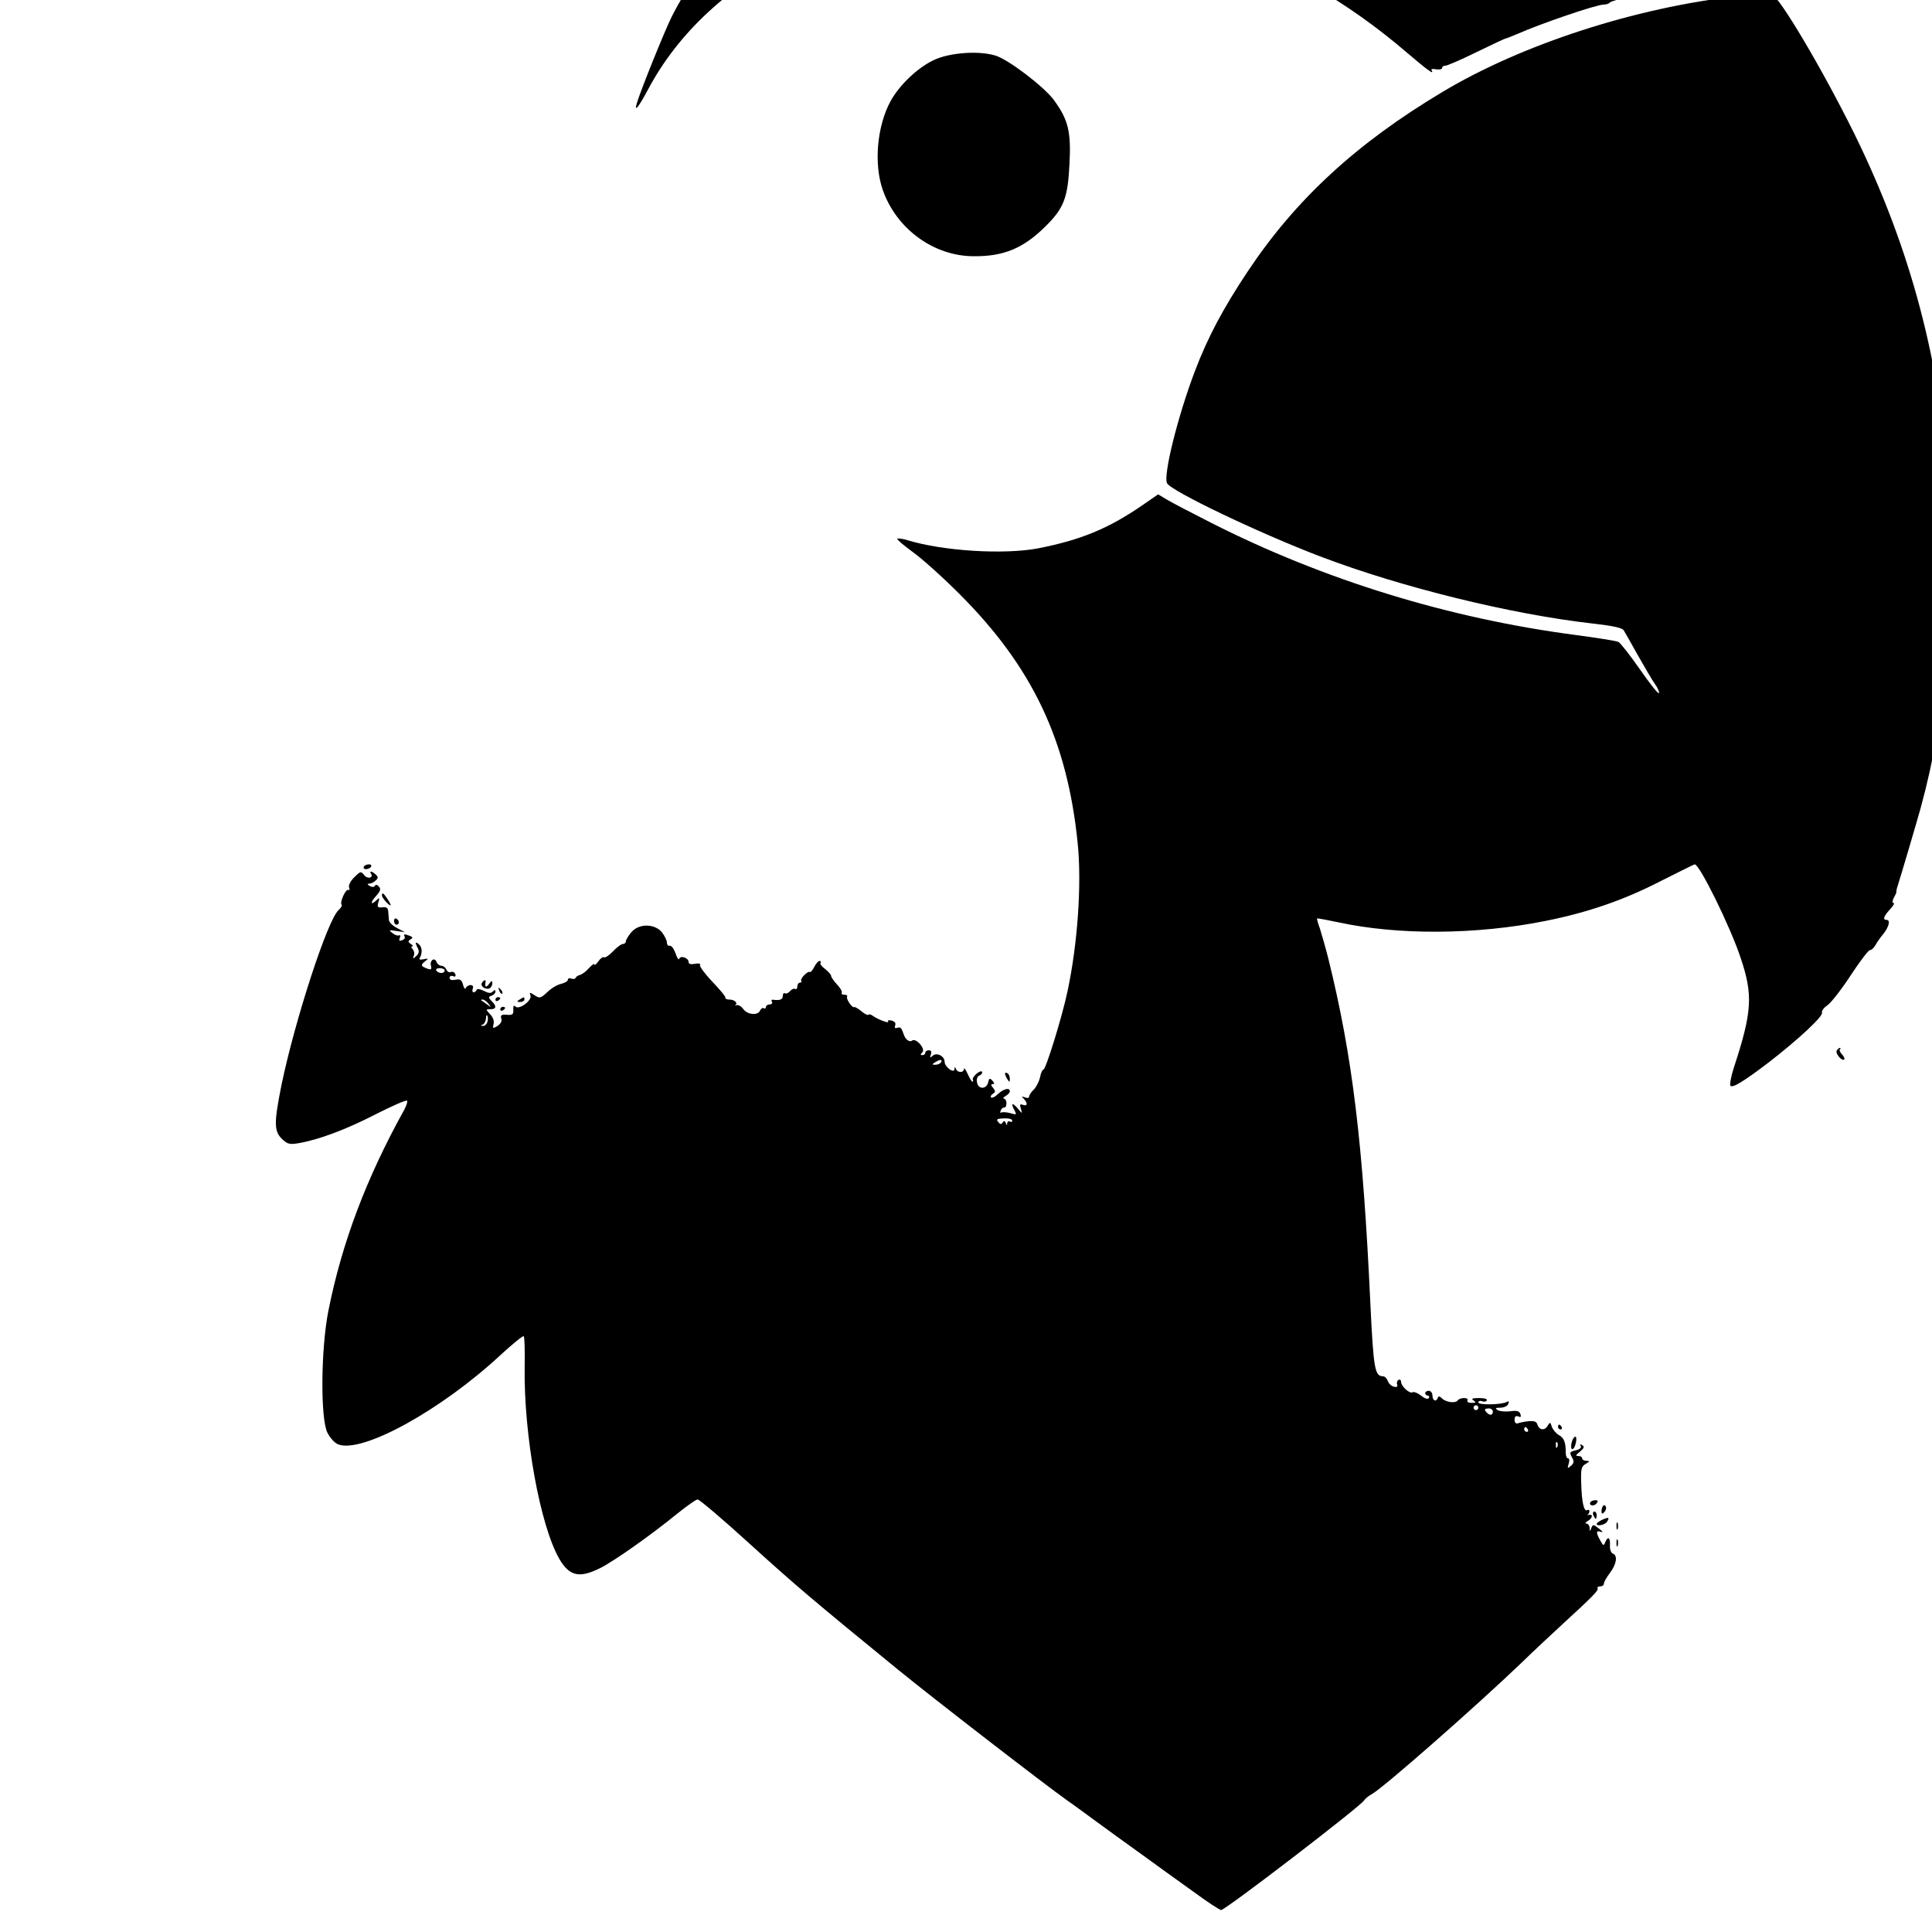 <svg version="1.0" width="32pt" height="32pt" viewBox="0 0 32 32" preserveAspectRatio="xMidYMid" id="svg21" xmlns="http://www.w3.org/2000/svg" xmlns:svg="http://www.w3.org/2000/svg">
  <defs id="defs21" />
  <g transform="matrix(0.004,0,0,-0.004,-3.034,34.836)" fill="#000000" stroke="none" id="g21">
    <path d="m 6125,9823 c -202,-9 -564,-55 -805,-103 -204,-41 -287,-61 -510,-128 -176,-53 -486,-195 -645,-295 -276,-175 -501,-411 -625,-657 -28,-56 -129,-305 -145,-360 -11,-38 8,-14 45,55 127,240 337,434 626,578 154,77 277,115 509,158 171,32 449,32 665,1 180,-27 436,-82 536,-116 294,-100 562,-254 806,-463 89,-76 118,-97 104,-74 -3,4 6,6 19,3 14,-2 25,0 25,6 0,5 6,9 13,9 6,-1 64,24 129,56 64,31 119,57 122,57 3,0 25,9 49,19 97,43 326,121 356,121 11,0 22,4 25,8 3,5 38,15 78,22 40,7 77,17 83,22 5,4 24,8 42,8 18,0 41,4 51,10 18,10 205,36 367,50 55,5 171,6 258,3 86,-3 157,-3 157,0 0,3 -16,41 -37,84 -20,43 -37,83 -37,88 -4,29 -19,52 -47,70 -27,18 -77,80 -152,191 -43,64 -184,199 -274,263 -229,164 -583,271 -1028,311 -99,9 -580,11 -760,3 z" id="path1" />
    <path d="m 7954,8725 c -422,-47 -893,-199 -1223,-397 -355,-212 -608,-445 -806,-743 -102,-153 -166,-274 -218,-411 -71,-186 -133,-435 -116,-466 18,-33 380,-206 634,-303 339,-129 793,-240 1129,-278 81,-9 123,-18 128,-28 5,-8 31,-54 59,-104 28,-49 59,-103 70,-118 11,-15 19,-33 17,-38 -2,-6 -37,38 -78,97 -41,59 -82,111 -90,115 -8,4 -89,17 -180,29 -524,69 -1041,228 -1508,465 -81,41 -163,84 -183,96 l -35,21 -65,-45 c -141,-97 -255,-144 -434,-179 -140,-26 -391,-11 -538,34 -20,6 -40,9 -43,6 -2,-3 26,-27 63,-54 37,-26 125,-105 194,-174 302,-302 447,-606 490,-1033 17,-168 0,-415 -42,-612 -22,-105 -90,-325 -100,-325 -4,0 -11,-15 -14,-32 -4,-18 -16,-41 -26,-51 -11,-10 -19,-23 -19,-28 0,-7 -8,-8 -17,-4 -15,5 -16,4 -5,-6 17,-18 15,-32 -4,-25 -12,5 -14,1 -8,-17 6,-21 6,-21 -14,3 -23,26 -29,21 -12,-10 9,-17 7,-18 -19,-10 -16,4 -33,5 -37,2 -4,-4 -4,0 -2,8 3,8 10,14 15,13 5,-1 9,7 9,18 0,10 -5,19 -11,19 -5,0 -2,5 8,11 9,5 17,14 17,19 0,17 -25,11 -49,-11 -12,-12 -25,-18 -29,-14 -3,3 0,10 8,15 11,7 11,11 1,24 -10,11 -10,16 -2,16 8,0 8,4 -1,14 -11,12 -14,11 -18,-8 -8,-29 -42,-28 -46,2 -3,13 2,25 11,28 8,4 12,10 10,15 -7,10 -44,-23 -38,-33 2,-5 1,-8 -2,-8 -3,0 -12,15 -20,33 -8,17 -14,26 -15,20 0,-17 -27,-17 -33,0 -4,9 -6,9 -6,-1 -1,-20 -41,9 -41,30 0,24 -33,41 -50,25 -10,-10 -12,-8 -7,6 4,11 1,17 -8,17 -8,0 -15,-4 -15,-10 0,-5 -5,-10 -12,-10 -9,0 -9,3 0,12 14,14 -27,61 -43,48 -10,-8 -28,5 -34,25 -10,29 -14,33 -27,28 -10,-3 -12,0 -9,10 4,9 -1,16 -14,20 -12,3 -18,1 -15,-4 6,-10 -43,9 -64,24 -7,6 -15,7 -18,4 -3,-3 -16,4 -29,15 -13,11 -26,18 -29,17 -8,-6 -35,34 -30,43 3,5 -2,8 -11,8 -9,0 -14,4 -11,8 3,5 -6,20 -20,35 -13,14 -24,30 -24,35 0,5 -11,17 -24,28 -14,10 -23,21 -20,26 3,4 1,8 -4,8 -5,0 -15,-11 -22,-25 -7,-14 -15,-23 -18,-21 -7,7 -41,-27 -36,-36 3,-4 0,-8 -5,-8 -6,0 -11,-7 -11,-16 0,-8 -4,-13 -9,-10 -5,3 -14,-1 -21,-9 -7,-8 -16,-12 -21,-9 -5,3 -9,-2 -9,-10 0,-16 -11,-20 -39,-17 -7,2 -10,-2 -6,-8 3,-6 -1,-11 -9,-11 -9,0 -16,-5 -16,-11 0,-5 -4,-8 -9,-5 -5,3 -11,-1 -15,-9 -8,-22 -53,-18 -69,5 -8,11 -20,19 -28,17 -8,-2 -11,-2 -6,0 13,8 -3,23 -24,23 -10,0 -18,3 -17,8 2,4 -23,34 -54,66 -31,33 -54,64 -51,69 4,6 -5,8 -21,5 -17,-3 -26,-1 -26,7 0,18 -34,29 -39,14 -2,-7 -9,3 -15,22 -7,19 -17,33 -24,32 -7,-2 -12,4 -12,13 0,9 -9,27 -20,42 -30,37 -96,38 -127,1 -13,-15 -23,-32 -23,-38 0,-6 -6,-11 -13,-11 -6,0 -25,-14 -40,-30 -16,-17 -33,-28 -37,-25 -5,3 -16,-5 -24,-17 -9,-12 -16,-18 -16,-13 0,6 -10,-1 -23,-15 -12,-14 -29,-26 -37,-28 -8,-2 -16,-7 -18,-12 -2,-5 -10,-6 -18,-3 -8,3 -14,1 -14,-5 0,-6 -13,-13 -28,-17 -15,-3 -41,-18 -57,-34 -28,-26 -32,-27 -53,-13 -20,13 -22,13 -17,-1 8,-20 -47,-61 -62,-46 -7,7 -10,3 -9,-13 1,-19 -3,-23 -27,-21 -22,2 -27,-2 -23,-15 4,-11 -2,-22 -15,-31 -20,-12 -21,-11 -17,7 4,13 -2,29 -14,41 -19,21 -19,21 2,21 24,0 26,13 4,34 -14,15 -14,17 0,22 9,3 16,11 16,17 0,8 -3,8 -11,0 -8,-8 -18,-7 -37,3 -16,8 -28,10 -30,4 -2,-6 -8,-10 -13,-10 -4,0 -6,7 -3,15 4,9 0,15 -9,15 -8,0 -17,-6 -20,-12 -2,-7 -8,-1 -11,13 -6,21 -12,25 -32,21 -15,-3 -24,0 -24,8 0,7 7,10 14,7 10,-4 13,-1 10,8 -3,8 -11,12 -19,9 -7,-3 -15,2 -18,10 -4,9 -13,16 -21,16 -7,0 -17,7 -20,16 -8,21 -29,6 -23,-16 4,-14 0,-17 -12,-13 -30,11 -32,15 -14,30 17,14 17,14 -5,10 -12,-3 -20,-1 -16,4 12,20 11,45 -2,57 -16,15 -18,8 -5,-16 6,-12 4,-22 -7,-32 -14,-13 -15,-12 -10,2 4,8 1,21 -5,27 -6,6 -7,11 -2,11 6,0 3,5 -5,10 -12,8 -13,12 -2,19 11,6 10,10 -3,15 -22,8 -27,8 -21,-3 3,-5 -1,-12 -10,-15 -12,-5 -15,-2 -10,9 3,9 2,14 -3,11 -4,-3 -17,1 -27,9 -17,13 -16,14 16,9 l 35,-5 -32,17 c -18,9 -33,24 -34,33 -1,9 -2,25 -3,36 -1,15 -7,19 -24,17 -20,-2 -22,1 -17,20 6,19 5,21 -6,11 -25,-25 -29,-13 -5,14 19,21 23,30 14,40 -7,9 -14,10 -17,4 -4,-6 -12,-6 -21,-1 -11,7 -12,10 -2,10 7,0 19,6 26,13 11,10 11,15 0,25 -15,14 -28,16 -19,3 11,-18 -16,-23 -29,-5 -13,16 -15,16 -41,-10 -16,-16 -24,-33 -21,-42 3,-8 2,-13 -3,-10 -10,7 -37,-52 -28,-61 3,-3 -2,-13 -12,-22 -46,-39 -182,-459 -237,-725 -31,-155 -31,-190 1,-222 23,-22 31,-25 68,-19 84,14 199,57 321,120 69,35 128,61 130,56 3,-4 -3,-21 -12,-38 -157,-283 -258,-551 -314,-833 -31,-158 -33,-444 -4,-503 11,-22 30,-43 45,-49 100,-38 427,142 674,372 49,45 91,79 94,76 4,-3 5,-61 4,-128 -4,-282 64,-657 144,-795 42,-71 83,-80 169,-37 59,30 208,135 316,223 41,33 80,61 87,61 8,0 103,-81 212,-180 188,-171 268,-239 616,-523 143,-117 609,-477 705,-545 25,-17 79,-57 120,-87 41,-30 125,-91 185,-134 61,-44 157,-114 215,-155 57,-42 109,-76 115,-76 18,0 577,429 592,454 4,7 19,19 32,26 44,23 430,362 621,545 52,51 129,122 170,160 120,110 149,139 144,147 -3,5 2,8 10,8 9,0 16,5 16,12 0,6 11,26 25,44 27,36 33,72 12,80 -8,3 -13,18 -12,34 2,33 -9,40 -20,12 -6,-15 -8,-14 -20,8 -19,34 -18,43 3,36 10,-4 7,2 -8,13 -23,18 -26,19 -32,3 -6,-16 -7,-16 -7,1 -1,9 -7,17 -13,17 -7,0 -5,5 5,11 20,11 23,30 5,25 -7,-1 -10,-1 -5,1 4,3 7,9 7,14 0,6 -4,8 -9,5 -13,-9 -23,32 -25,109 -2,62 0,71 18,82 18,11 19,12 4,13 -10,0 -18,5 -18,10 0,6 -7,10 -16,10 -13,0 -11,4 7,18 17,15 19,21 9,27 -9,5 -11,4 -6,-3 4,-7 -3,-14 -19,-18 -28,-7 -29,-8 -15,-34 7,-13 5,-21 -7,-31 -14,-12 -15,-11 -9,9 4,12 3,22 -2,22 -6,0 -10,10 -10,23 0,44 -7,62 -29,74 -12,7 -25,23 -29,35 -6,19 -7,19 -16,5 -12,-23 -35,-21 -43,2 -4,14 -13,17 -38,15 -17,-2 -38,-6 -44,-9 -8,-2 -13,4 -13,15 0,13 5,18 15,14 11,-5 13,-2 9,10 -5,13 -15,15 -43,11 -20,-2 -43,0 -51,5 -12,8 -9,10 11,10 15,0 30,7 33,16 4,10 2,13 -6,8 -20,-12 -118,-14 -118,-2 0,5 7,8 15,5 8,-4 17,-2 20,3 4,6 -10,10 -32,10 -28,0 -34,-3 -23,-10 12,-8 10,-10 -8,-10 -13,0 -20,4 -17,10 3,6 -3,10 -14,10 -11,0 -22,-4 -26,-9 -8,-14 -48,-9 -65,7 -10,10 -15,11 -18,3 -6,-19 -22,-12 -22,9 0,11 -7,20 -15,20 -8,0 -15,-4 -15,-10 0,-5 5,-10 11,-10 5,0 7,-5 4,-10 -4,-6 -16,-3 -32,10 -14,11 -30,17 -35,14 -12,-8 -48,25 -48,43 0,8 -5,11 -11,8 -6,-4 -8,-13 -5,-20 3,-8 -2,-11 -14,-8 -11,3 -22,14 -25,24 -4,10 -12,19 -19,19 -35,0 -40,30 -53,299 -31,669 -74,1025 -174,1430 -12,47 -28,103 -35,125 -8,21 -13,40 -12,42 2,1 41,-6 88,-16 248,-54 572,-52 860,6 174,35 323,86 478,166 74,37 135,68 138,68 20,0 147,-257 190,-387 52,-154 48,-223 -28,-455 -12,-37 -18,-71 -14,-75 9,-10 56,19 156,95 123,95 229,193 223,208 -2,7 7,20 22,30 14,9 58,65 96,123 38,58 74,106 81,106 6,0 16,9 22,20 6,11 21,33 34,48 23,30 29,57 12,57 -17,0 -11,16 15,44 13,14 20,26 14,26 -6,0 -5,9 2,23 7,12 11,22 10,22 -1,0 0,7 2,15 17,53 83,277 99,335 105,383 147,844 118,1305 -34,537 -160,1011 -393,1485 -130,263 -309,566 -343,579 -8,3 -16,5 -17,5 -1,-1 -56,-7 -123,-14 z M 2600,4690 c 0,-5 -6,-10 -14,-10 -8,0 -18,5 -21,10 -3,6 3,10 14,10 12,0 21,-4 21,-10 z m 181,-137 c 13,-17 13,-17 -6,-3 -11,8 -22,16 -24,17 -2,2 0,3 6,3 6,0 17,-8 24,-17 z m -5,-78 c -3,-8 -11,-15 -18,-14 -10,0 -10,2 0,6 6,2 12,14 13,26 0,12 3,16 6,9 3,-7 2,-19 -1,-27 z m 1879,-165 c -3,-5 -14,-10 -23,-10 -15,0 -15,2 -2,10 20,13 33,13 25,0 z m 295,-241 c 0,-6 -4,-7 -10,-4 -5,3 -10,0 -11,-7 0,-10 -2,-10 -6,1 -4,10 -7,10 -13,2 -5,-9 -10,-8 -18,2 -10,11 -5,14 23,15 19,1 35,-3 35,-9 z M 6880,2880 c 0,-5 -4,-10 -10,-10 -5,0 -10,5 -10,10 0,6 5,10 10,10 6,0 10,-4 10,-10 z m 60,-16 c 0,-17 -14,-18 -28,-1 -8,10 -6,13 9,14 10,1 19,-5 19,-13 z m 145,-74 c 3,-5 1,-10 -4,-10 -6,0 -11,5 -11,10 0,6 2,10 4,10 3,0 8,-4 11,-10 z m 122,-72 c -3,-8 -6,-5 -6,6 -1,11 2,17 5,13 3,-3 4,-12 1,-19 z" id="path2" />
    <path d="m 4636,8465 c -69,-28 -151,-104 -190,-175 -56,-103 -70,-260 -32,-368 57,-162 212,-274 377,-274 124,-1 205,33 296,123 77,76 93,118 100,259 7,134 -5,183 -64,264 -40,55 -189,169 -243,185 -66,20 -178,13 -244,-14 z" id="path3" />
    <path d="m 2265,5120 c -3,-5 1,-10 9,-10 8,0 18,5 21,10 3,6 -1,10 -9,10 -8,0 -18,-4 -21,-10 z" id="path4" />
    <path d="m 2340,5001 c 0,-10 28,-41 36,-41 2,0 -3,11 -12,25 -17,26 -24,31 -24,16 z" id="path5" />
    <path d="m 2390,4896 c 0,-9 5,-16 10,-16 6,0 10,4 10,9 0,6 -4,13 -10,16 -5,3 -10,-1 -10,-9 z" id="path6" />
    <path d="m 2754,4639 c -8,-13 14,-29 31,-23 6,3 12,12 12,21 0,13 -2,13 -14,-3 -12,-16 -18,-13 -14,9 2,11 -7,9 -15,-4 z" id="path7" />
    <path d="m 2826,4607 c 3,-10 9,-15 12,-12 3,3 0,11 -7,18 -10,9 -11,8 -5,-6 z" id="path8" />
    <path d="m 2810,4569 c 0,-5 5,-7 10,-4 6,3 10,8 10,11 0,2 -4,4 -10,4 -5,0 -10,-5 -10,-11 z" id="path9" />
    <path d="m 2910,4570 c -13,-8 -12,-10 3,-10 9,0 17,5 17,10 0,12 -1,12 -20,0 z" id="path10" />
    <path d="m 2830,4529 c 0,-5 5,-7 10,-4 6,3 10,8 10,11 0,2 -4,4 -10,4 -5,0 -10,-5 -10,-11 z" id="path11" />
    <path d="m 8364,4359 c -7,-12 22,-46 31,-37 3,3 -1,12 -9,21 -8,8 -12,17 -9,21 4,3 4,6 0,6 -3,0 -9,-5 -13,-11 z" id="path12" />
    <path d="m 4920,4263 c 0,-4 5,-15 10,-23 8,-13 10,-13 10,2 0,9 -4,20 -10,23 -5,3 -10,3 -10,-2 z" id="path13" />
    <path d="m 7210,2800 c 0,-5 5,-10 11,-10 5,0 7,5 4,10 -3,6 -8,10 -11,10 -2,0 -4,-4 -4,-10 z" id="path14" />
    <path d="m 7267,2738 c -6,-21 -2,-36 7,-27 10,11 16,49 8,49 -5,0 -12,-10 -15,-22 z" id="path15" />
    <path d="m 7344,2489 c -8,-14 14,-19 25,-6 8,10 7,14 -5,14 -8,0 -17,-4 -20,-8 z" id="path16" />
    <path d="m 7397,2474 c -4,-4 -7,-14 -7,-23 0,-11 3,-12 11,-4 6,6 10,16 7,23 -2,6 -7,8 -11,4 z" id="path17" />
    <path d="m 7356,2435 c 4,-8 8,-15 10,-15 2,0 4,7 4,15 0,8 -4,15 -10,15 -5,0 -7,-7 -4,-15 z" id="path18" />
    <path d="m 7393,2416 c -13,-6 -23,-14 -23,-17 0,-12 35,-4 43,9 12,18 6,20 -20,8 z" id="path19" />
    <path d="m 7452,2390 c 0,-14 2,-19 5,-12 2,6 2,18 0,25 -3,6 -5,1 -5,-13 z" id="path20" />
    <path d="m 7452,2320 c 0,-14 2,-19 5,-12 2,6 2,18 0,25 -3,6 -5,1 -5,-13 z" id="path21" />
  </g>
</svg>
